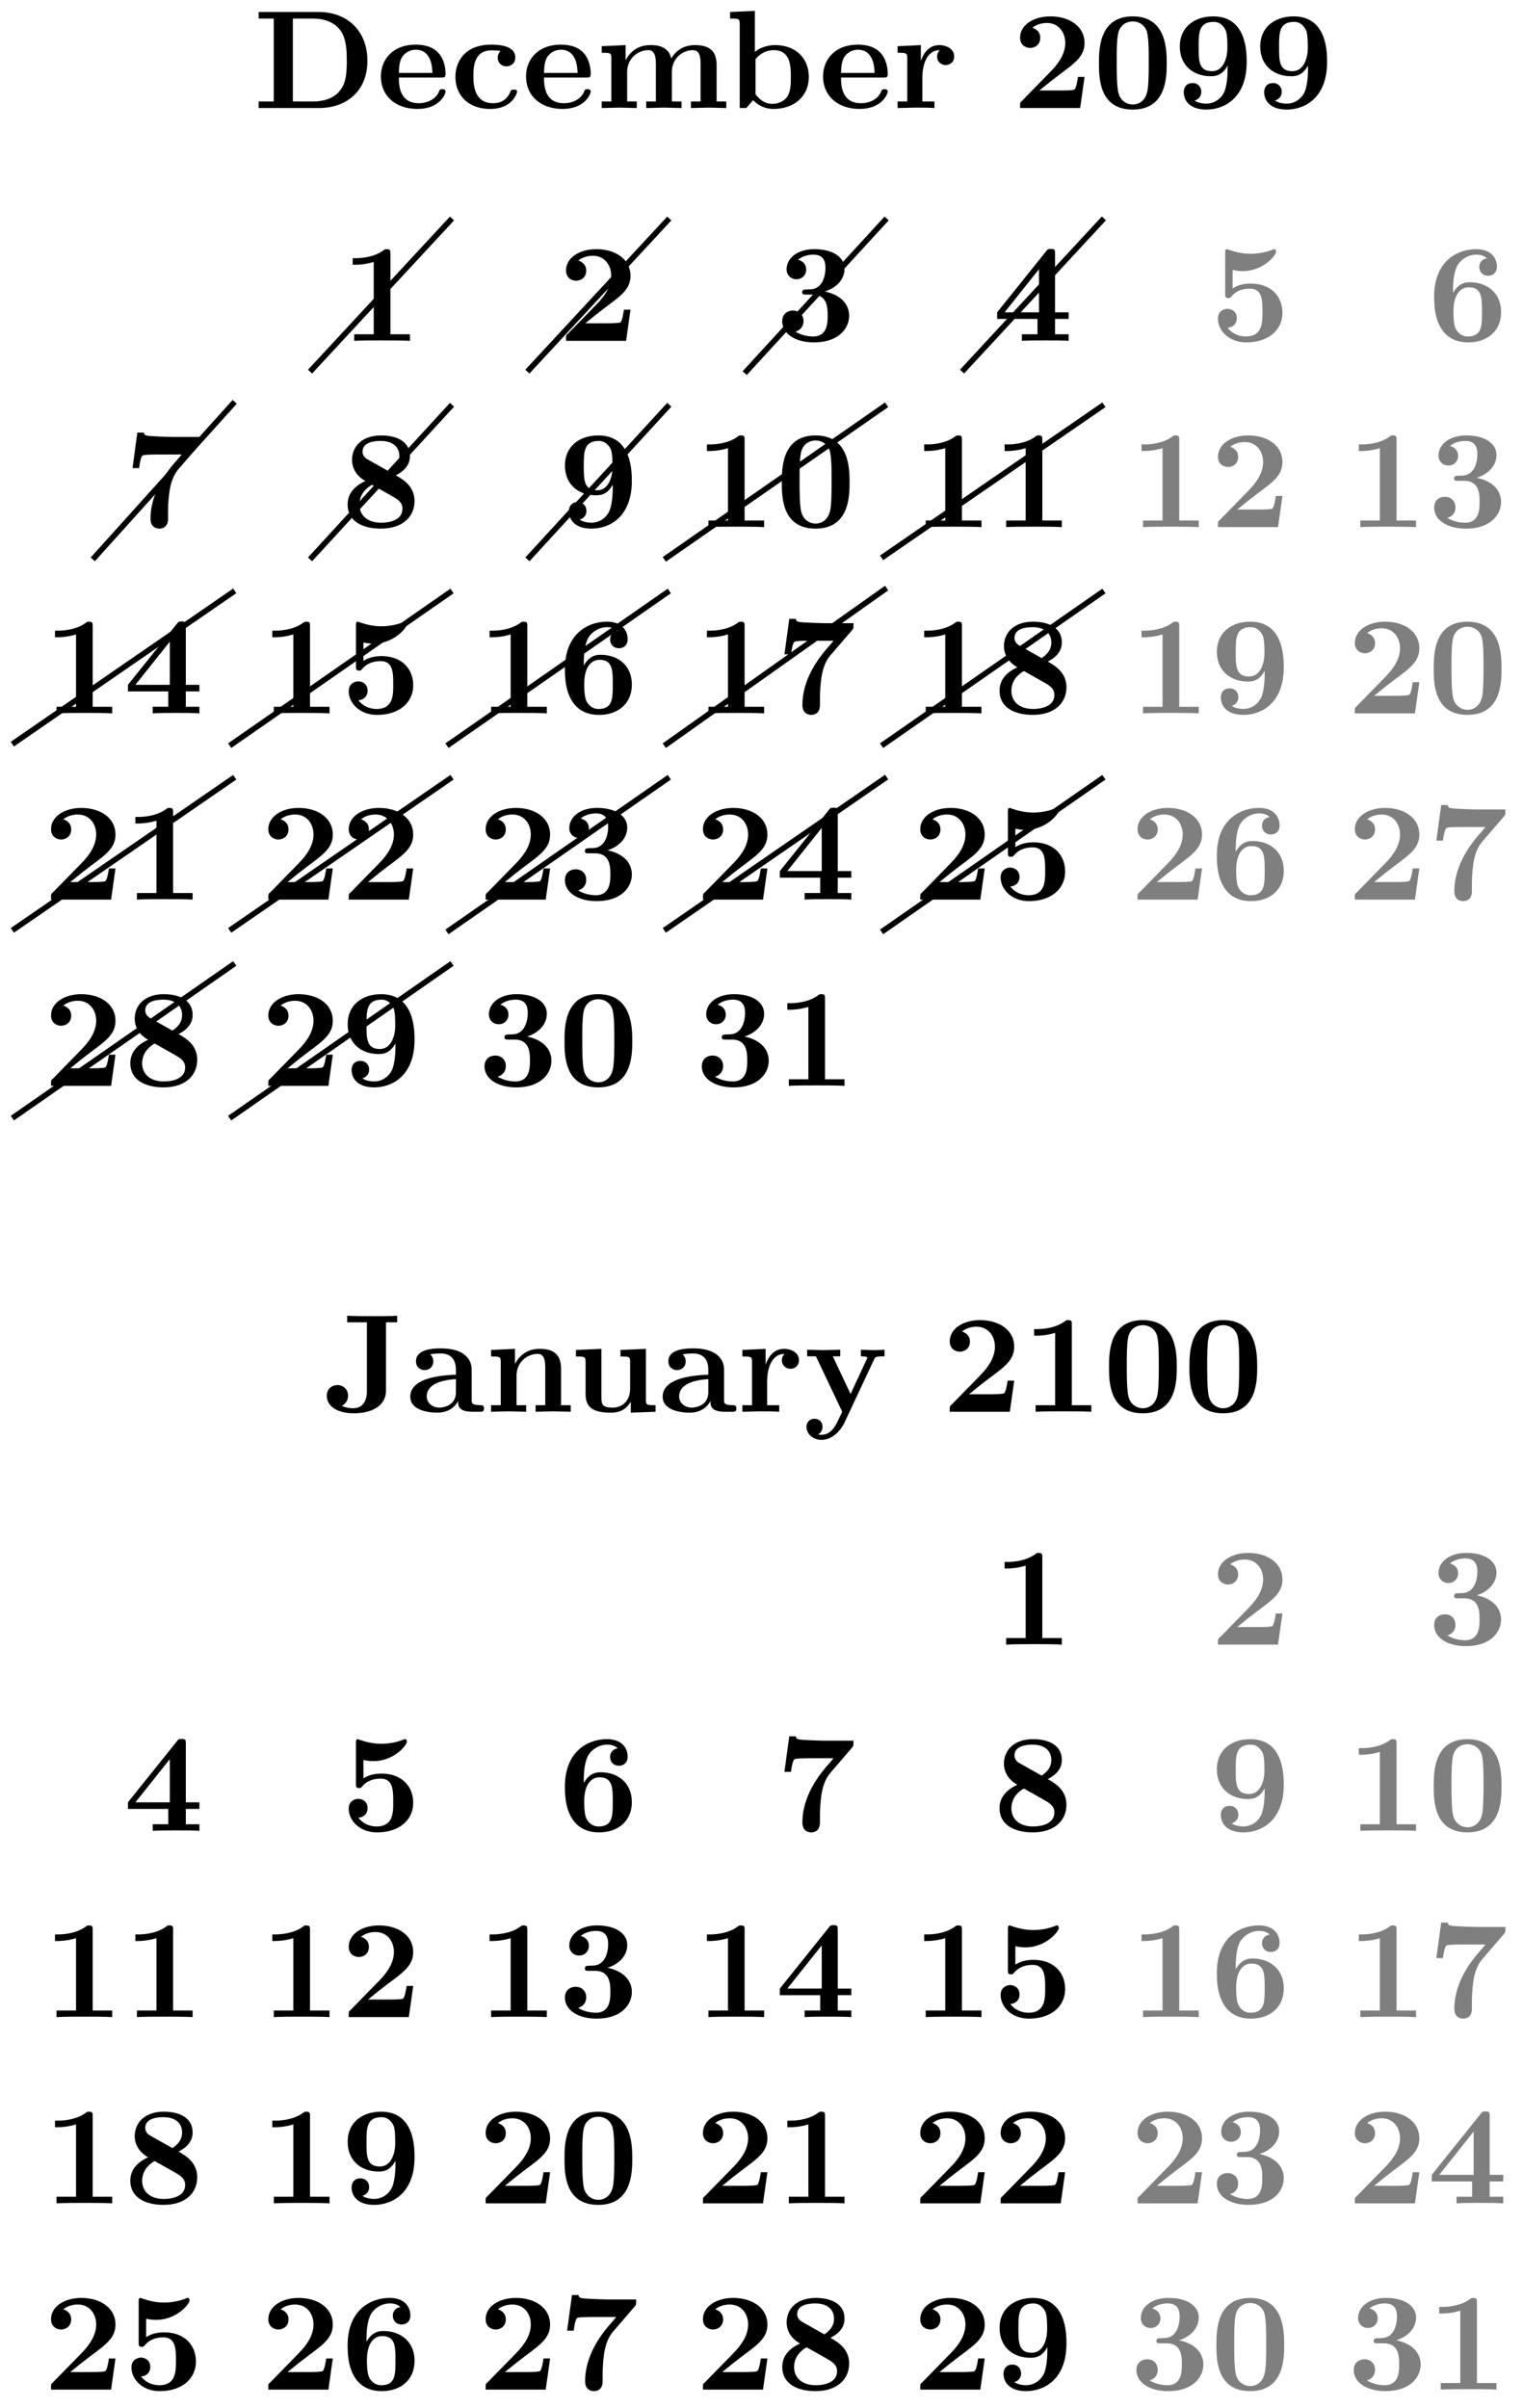 <svg xmlns="http://www.w3.org/2000/svg" xmlns:xlink="http://www.w3.org/1999/xlink" width="108.506" height="171.578"><defs><path id="a" d="M8.14-3.36c0-2.187-1.484-3.484-3.468-3.484H.39v.469h1.078v5.906H.39V0h4.297C6.656 0 8.14-1.219 8.14-3.36m-1.468-.015c0 1.094-.11 1.625-.438 2.063-.468.687-1.343.843-1.953.843H2.828v-5.906h1.453c.657 0 1.485.188 1.969.89.344.516.422 1.188.422 2.11m0 0"/><path id="b" d="M4.922-1.172c0-.172-.188-.172-.234-.172-.172 0-.188.047-.25.203-.204.485-.782.797-1.422.797-1.407 0-1.422-1.328-1.422-1.828h3.015c.22 0 .313 0 .313-.265 0-.313-.063-1.047-.563-1.547-.359-.36-.89-.532-1.578-.532C1.187-4.516.313-3.484.313-2.25c0 1.344 1 2.313 2.609 2.313 1.578 0 2-1.063 2-1.235M3.984-2.5h-2.39c.015-.39.031-.812.234-1.14.266-.391.672-.516.953-.516 1.172 0 1.188 1.312 1.203 1.656m0 0"/><path id="c" d="M4.766-1.172c0-.14-.141-.14-.235-.14-.187 0-.187.03-.25.156-.25.625-.734.812-1.234.812-1.39 0-1.39-1.453-1.39-1.922 0-.562 0-1.843 1.28-1.843.36 0 .516.015.657.046a.62.62 0 0 0-.203.47c0 .437.343.624.609.624.313 0 .64-.219.64-.625 0-.86-1.156-.922-1.734-.922C1.11-4.516.375-3.375.375-2.219.375-.89 1.313.063 2.844.063c1.625 0 1.922-1.157 1.922-1.235m0 0"/><path id="d" d="M9.328 0v-.469h-.687v-2.578c0-1.031-.516-1.437-1.547-1.437-.907 0-1.422.5-1.688.953-.187-.922-1.11-.953-1.484-.953-.875 0-1.438.453-1.766 1.078v-1.078l-1.703.078v.468c.61 0 .688 0 .688.391v3.078H.453V0l1.25-.031L2.953 0v-.469h-.687v-2.078c0-1.094.875-1.578 1.5-1.578.328 0 .547.203.547.969V-.47h-.688V0l1.266-.031L6.14 0v-.469h-.688v-2.078c0-1.094.86-1.578 1.484-1.578.344 0 .563.203.563.969V-.47h-.687V0l1.25-.031Zm0 0"/><path id="e" d="M5.984-2.219c0-1.328-.937-2.265-2.39-2.265-.719 0-1.219.28-1.453.484v-2.922l-1.766.078v.469c.61 0 .688 0 .688.39V0h.468c.157-.187.328-.375.485-.562.078.078.562.625 1.453.625 1.484 0 2.515-.907 2.515-2.282m-1.28 0c0 .469 0 1.016-.25 1.406-.298.407-.75.516-1.079.516-.687 0-1.078-.547-1.187-.687v-2.5c.28-.36.75-.641 1.296-.641 1.22 0 1.22 1.203 1.22 1.906m0 0"/><path id="f" d="M4.406-3.672c0-.531-.531-.812-1.062-.812-.688 0-1.094.5-1.313 1.125v-1.125l-1.656.078v.468c.61 0 .688 0 .688.391v3.078H.375V0l1.25-.031C2-.031 2.641-.031 3 0v-.469h-.86v-1.75c0-.687.235-1.906 1.235-1.906 0 0-.187.172-.187.453 0 .406.328.61.609.61.297 0 .61-.204.61-.61m0 0"/><path id="g" d="M5.156-2.219h-.468c-.032.203-.125.844-.266.906-.11.063-.86.063-1.016.063H1.937c.47-.39 1-.812 1.438-1.14 1.14-.844 1.781-1.313 1.781-2.25 0-1.157-1.047-1.891-2.437-1.891-1.219 0-2.156.625-2.156 1.515 0 .594.484.735.718.735C1.61-4.281 2-4.5 2-5c0-.516-.422-.672-.562-.719.28-.234.671-.343 1.03-.343.845 0 1.313.671 1.313 1.421 0 .688-.375 1.375-1.078 2.079l-2 2.046c-.14.11-.14.141-.14.344V0h4.28Zm0 0"/><path id="h" d="M5.281-3.187c0-.954-.015-3.344-2.422-3.344S.453-4.156.453-3.188c0 1 0 3.297 2.406 3.297 2.391 0 2.422-2.296 2.422-3.296M4-3.297c0 .563 0 1.469-.078 1.985-.14.921-.766 1.062-1.063 1.062-.359 0-.921-.219-1.046-.953-.094-.516-.094-1.547-.094-2.094 0-.719 0-1.375.078-1.89.125-.891.828-.985 1.062-.985.375 0 .782.188.97.625C4-5.172 4-4.109 4-3.297m0 0"/><path id="i" d="M5.25-3.281c0-.672 0-3.25-2.375-3.25-1.406 0-2.39.812-2.39 2.14 0 1.375.984 2.125 2.203 2.125.359 0 .828-.062 1.203-.765v.219c0 .734-.094 1.312-.235 1.656-.172.39-.61.843-1.297.843-.171 0-.53-.03-.828-.218.11-.031.485-.172.485-.625 0-.344-.235-.625-.625-.625-.391 0-.625.265-.625.64 0 .688.515 1.25 1.609 1.25C3.672.11 5.25-.734 5.25-3.28m-1.375-.985c0 .625-.25 1.641-1.094 1.641-.953 0-.953-.75-.953-1.734 0-.985 0-1.782 1.078-1.782.578 0 .813.532.86.625.109.329.109.907.109 1.25m0 0"/><path id="j" d="M4.922 0v-.469h-1.39v-5.734c0-.234 0-.328-.266-.328-.11 0-.125 0-.22.078-.765.562-1.796.562-2 .562H.845v.47h.203c.156 0 .703-.016 1.297-.204v5.156H.954V0c.437-.031 1.5-.031 1.984-.031s1.546 0 1.984.031m0 0"/><path id="k" d="M5.25-1.797c0-.547-.297-1.406-1.734-1.719.687-.203 1.406-.765 1.406-1.625 0-.765-.75-1.39-2.156-1.39-1.188 0-1.97.64-1.97 1.437 0 .422.313.703.688.703a.67.67 0 0 0 .704-.687c0-.578-.547-.688-.579-.703.344-.282.782-.36 1.094-.36.828 0 .86.641.86.97 0 .124-.016 1.437-1.047 1.5-.407.015-.438.015-.485.03-.094.016-.125.11-.125.172 0 .172.11.172.282.172h.437c1.094 0 1.094.985 1.094 1.5 0 .469 0 1.485-1.031 1.485-.266 0-.782-.047-1.266-.344C1.75-.75 2-1 2-1.406c0-.453-.312-.75-.75-.75-.422 0-.766.265-.766.765 0 .907.97 1.5 2.25 1.5 1.782 0 2.516-1 2.516-1.906m0 0"/><path id="l" d="M5.406 0v-.469h-.968v-1.094h.968v-.468h-.968V-6.22c0-.265-.016-.328-.297-.328-.22 0-.22.016-.344.172L.313-2.031v.469h2.875V-.47h-1.11V0c.375-.031 1.281-.031 1.703-.031.406 0 1.266 0 1.625.031m-2.11-2.031H.845L3.297-5.11Zm0 0"/><path id="m" d="M5.156-2c0-1.156-.797-2.078-2.265-2.078-.282 0-.813.031-1.282.344v-1.313c.282.047.391.078.72.078 1.452 0 2.374-1.125 2.374-1.375 0-.078-.016-.187-.14-.187-.032 0-.032 0-.141.047a4.3 4.3 0 0 1-1.531.28c-.75 0-1.282-.202-1.547-.28-.094-.032-.094-.047-.125-.047-.14 0-.14.11-.14.265v2.922c0 .172 0 .297.218.297.125 0 .156-.031.219-.11.39-.468.922-.562 1.328-.562.89 0 .89.875.89 1.672 0 .735 0 1.735-1.187 1.735-.25 0-.875-.063-1.297-.625.36-.016.656-.266.656-.672 0-.532-.437-.672-.672-.672-.14 0-.671.094-.671.703 0 .844.78 1.687 2.015 1.687C4.172.11 5.156-.78 5.156-2m0 0"/><path id="n" d="M5.25-2.047c0-1.39-1.016-2.125-2.219-2.125-.219 0-.781 0-1.203.766v-.188c0-1.14.219-1.562.281-1.719.25-.468.782-.828 1.391-.828.172 0 .516.032.75.266a.595.595 0 0 0-.547.61c0 .343.235.624.625.624s.625-.265.625-.64c0-.625-.422-1.25-1.469-1.25-1.359 0-3 .86-3 3.375 0 .781.079 1.578.5 2.265.47.766 1.22 1 1.922 1C4.281.11 5.25-.703 5.25-2.047m-1.36-.015c0 1 0 1.75-1.015 1.75-.516 0-.781-.391-.86-.563-.156-.312-.156-1.031-.156-1.219 0-1.25.532-1.719 1.079-1.719.953 0 .953.75.953 1.75m0 0"/><path id="o" d="M5.563-6.422H3.53c-.234 0-1.703-.047-1.844-.094-.203-.03-.218-.125-.234-.218H.984l-.343 2.53h.468c.094-.765.22-.89.266-.905.11-.063.922-.063 1.094-.063H4.14c-.172.219-.36.422-.547.64-.953 1.126-1.672 2.47-1.672 3.938 0 .703.562.703.625.703.156 0 .625-.046.625-.703v-.468c0-.47.031-.954.094-1.422.093-.672.297-1.25.656-1.657l1.547-1.796c.093-.11.093-.141.093-.485m0 0"/><path id="p" d="M5.25-1.86c0-1.077-.844-1.546-1.328-1.827.687-.36 1-.797 1-1.376 0-1.015-.906-1.468-2.047-1.468-1.375 0-2.078.797-2.078 1.75 0 .437.187 1.062.953 1.5C.922-2.906.484-2.344.484-1.61.484-.406 1.563.109 2.844.109 4.438.11 5.25-.766 5.25-1.859M4.172-5.046c0 .484-.25.813-.688 1.11l-1.5-.844c-.156-.078-.437-.25-.437-.594 0-.703.89-.766 1.297-.766.828 0 1.328.407 1.328 1.094m.219 3.734c0 .829-.938 1-1.516 1-.969 0-1.547-.515-1.547-1.296 0-.766.531-1.203.89-1.407l1.36.766c.438.25.813.453.813.938m0 0"/><path id="q" d="M5.25-6.375v-.469c-.344.032-1.187.032-1.578.032-.531 0-1.516 0-1.985-.032v.469h1.407v4.89c0 .188 0 1.235-.985 1.235-.171 0-.5-.031-.812-.172 0 0 .453-.187.453-.719 0-.53-.422-.765-.75-.765-.375 0-.766.25-.766.765 0 .766.782 1.25 1.922 1.25C3.484.11 4.453-.453 4.453-1.5v-4.875Zm0 0"/><path id="r" d="M5.516-.234c0-.235-.125-.235-.266-.235-.61-.015-.61-.14-.61-.375v-2.14c0-.891-.702-1.532-2.187-1.532-.562 0-1.781.047-1.781.922 0 .438.344.625.61.625.312 0 .624-.219.624-.625 0-.297-.187-.469-.218-.5a5 5 0 0 1 .718-.062c.75 0 1.11.422 1.11 1.172v.343c-.72.032-3.25.125-3.25 1.563C.266-.125 1.5.062 2.188.062c.796 0 1.265-.406 1.484-.828 0 .313 0 .766 1.047.766h.468c.204 0 .329 0 .329-.234m-2-1.157c0 .97-.922 1.094-1.172 1.094-.516 0-.906-.344-.906-.797 0-1.062 1.578-1.203 2.078-1.234Zm0 0"/><path id="s" d="M6.125 0v-.469h-.687v-2.578c0-1.047-.532-1.437-1.532-1.437-.953 0-1.484.562-1.75 1.078v-1.078l-1.703.078v.468c.61 0 .688 0 .688.391v3.078H.453V0l1.25-.031L2.953 0v-.469h-.687v-2.078c0-1.094.859-1.578 1.5-1.578.328 0 .547.203.547.969V-.47h-.688V0l1.25-.031Zm0 0"/><path id="t" d="M6.125 0v-.469c-.61 0-.687 0-.687-.39v-3.625l-1.813.078v.468c.61 0 .688 0 .688.391v1.906c0 .813-.516 1.344-1.235 1.344-.781 0-.812-.25-.812-.797v-3.39l-1.813.078v.468c.61 0 .688 0 .688.391v2.328c0 1.063.797 1.282 1.797 1.282.25 0 .968 0 1.421-.782v.782Zm0 0"/><path id="u" d="M5.781-3.953v-.469A13 13 0 0 1 5-4.39l-.906-.03v.468s.468 0 .468.11L4.5-3.72 3.36-1.266 2.093-3.953h.531v-.469l-1.234.031-1.125-.03v.468H.89L2.766 0 2.53.484C2.312.954 2 1.641 1.281 1.641c-.14 0-.156-.016-.234-.047.094-.032.312-.172.312-.532C1.36.734 1.125.5.781.5a.553.553 0 0 0-.562.578c0 .5.469.922 1.062.922.766 0 1.344-.625 1.625-1.187l2.14-4.563c.063-.14.095-.203.735-.203m0 0"/></defs><use xlink:href="#a" x="18.036" y="7.698"/><use xlink:href="#b" x="26.823" y="7.698"/><use xlink:href="#c" x="32.073" y="7.698"/><use xlink:href="#b" x="37.164" y="7.698"/><use xlink:href="#d" x="42.415" y="7.698"/><use xlink:href="#e" x="51.64" y="7.698"/><use xlink:href="#b" x="58.325" y="7.698"/><use xlink:href="#f" x="63.575" y="7.698"/><use xlink:href="#g" x="72.113" y="7.698"/><use xlink:href="#h" x="77.842" y="7.698"/><use xlink:href="#i" x="83.57" y="7.698"/><use xlink:href="#i" x="89.299" y="7.698"/><use xlink:href="#j" x="24.282" y="24.285"/><path fill="none" stroke="#000" stroke-miterlimit="10" stroke-width=".399" d="m22.09 26.477 10.113-10.91"/><use xlink:href="#g" x="39.764" y="24.285"/><path fill="none" stroke="#000" stroke-miterlimit="10" stroke-width=".399" d="m37.574 26.477 10.11-10.91"/><use xlink:href="#k" x="55.246" y="24.285"/><path fill="none" stroke="#000" stroke-miterlimit="10" stroke-width=".399" d="m53.055 26.586 10.113-11.02"/><use xlink:href="#l" x="70.728" y="24.285"/><path fill="none" stroke="#000" stroke-miterlimit="10" stroke-width=".399" d="m68.54 26.477 10.108-10.918"/><use xlink:href="#m" x="86.21" y="24.285" fill="#7F7F7F"/><use xlink:href="#n" x="101.692" y="24.285" fill="#7F7F7F"/><use xlink:href="#o" x="8.801" y="37.556"/><path fill="none" stroke="#000" stroke-miterlimit="10" stroke-width=".399" d="M6.61 39.855 16.722 28.63"/><use xlink:href="#p" x="24.282" y="37.556"/><path fill="none" stroke="#000" stroke-miterlimit="10" stroke-width=".399" d="M22.09 39.855 32.203 28.84"/><use xlink:href="#i" x="39.764" y="37.556"/><path fill="none" stroke="#000" stroke-miterlimit="10" stroke-width=".399" d="m37.574 39.855 10.11-11.015"/><use xlink:href="#j" x="49.518" y="37.556"/><use xlink:href="#h" x="55.247" y="37.556"/><path fill="none" stroke="#000" stroke-miterlimit="10" stroke-width=".399" d="m47.328 39.855 15.84-11.015"/><use xlink:href="#j" x="65" y="37.556"/><use xlink:href="#j" x="70.729" y="37.556"/><path fill="none" stroke="#000" stroke-miterlimit="10" stroke-width=".399" d="m62.809 39.746 15.84-10.906"/><g fill="#7F7F7F"><use xlink:href="#j" x="80.482" y="37.556"/><use xlink:href="#g" x="86.211" y="37.556"/></g><g fill="#7F7F7F"><use xlink:href="#j" x="95.964" y="37.556"/><use xlink:href="#k" x="101.693" y="37.556"/></g><use xlink:href="#j" x="3.072" y="50.826"/><use xlink:href="#l" x="8.801" y="50.826"/><path fill="none" stroke="#000" stroke-miterlimit="10" stroke-width=".399" d="m.879 53.02 15.844-10.922"/><use xlink:href="#j" x="18.554" y="50.826"/><use xlink:href="#m" x="24.283" y="50.826"/><path fill="none" stroke="#000" stroke-miterlimit="10" stroke-width=".399" d="m16.363 53.129 15.84-11.02"/><use xlink:href="#j" x="34.036" y="50.826"/><use xlink:href="#n" x="39.765" y="50.826"/><path fill="none" stroke="#000" stroke-miterlimit="10" stroke-width=".399" d="m31.844 53.129 15.84-11.02"/><use xlink:href="#j" x="49.518" y="50.826"/><use xlink:href="#o" x="55.247" y="50.826"/><path fill="none" stroke="#000" stroke-miterlimit="10" stroke-width=".399" d="m47.328 53.129 15.84-11.23"/><use xlink:href="#j" x="65" y="50.826"/><use xlink:href="#p" x="70.729" y="50.826"/><path fill="none" stroke="#000" stroke-miterlimit="10" stroke-width=".399" d="m62.809 53.129 15.84-11.02"/><g fill="#7F7F7F"><use xlink:href="#j" x="80.482" y="50.826"/><use xlink:href="#i" x="86.211" y="50.826"/></g><g fill="#7F7F7F"><use xlink:href="#g" x="95.964" y="50.826"/><use xlink:href="#h" x="101.693" y="50.826"/></g><use xlink:href="#g" x="3.072" y="64.096"/><use xlink:href="#j" x="8.801" y="64.096"/><path fill="none" stroke="#000" stroke-miterlimit="10" stroke-width=".399" d="m.879 66.29 15.844-10.911"/><use xlink:href="#g" x="18.554" y="64.096"/><use xlink:href="#g" x="24.283" y="64.096"/><path fill="none" stroke="#000" stroke-miterlimit="10" stroke-width=".399" d="m16.363 66.29 15.84-10.911"/><use xlink:href="#g" x="34.036" y="64.096"/><use xlink:href="#k" x="39.765" y="64.096"/><path fill="none" stroke="#000" stroke-miterlimit="10" stroke-width=".399" d="m31.844 66.398 15.84-11.02"/><use xlink:href="#g" x="49.518" y="64.096"/><use xlink:href="#l" x="55.247" y="64.096"/><path fill="none" stroke="#000" stroke-miterlimit="10" stroke-width=".399" d="m47.328 66.29 15.84-10.923"/><use xlink:href="#g" x="65" y="64.096"/><use xlink:href="#m" x="70.729" y="64.096"/><path fill="none" stroke="#000" stroke-miterlimit="10" stroke-width=".399" d="m62.809 66.398 15.84-11.02"/><g fill="#7F7F7F"><use xlink:href="#g" x="80.482" y="64.096"/><use xlink:href="#n" x="86.211" y="64.096"/></g><g fill="#7F7F7F"><use xlink:href="#g" x="95.964" y="64.096"/><use xlink:href="#o" x="101.693" y="64.096"/></g><use xlink:href="#g" x="3.072" y="77.366"/><use xlink:href="#p" x="8.801" y="77.366"/><path fill="none" stroke="#000" stroke-miterlimit="10" stroke-width=".399" d="m.879 79.668 15.844-11.02"/><use xlink:href="#g" x="18.554" y="77.366"/><use xlink:href="#i" x="24.283" y="77.366"/><path fill="none" stroke="#000" stroke-miterlimit="10" stroke-width=".399" d="m16.363 79.668 15.84-11.02"/><use xlink:href="#k" x="34.036" y="77.366"/><use xlink:href="#h" x="39.765" y="77.366"/><use xlink:href="#k" x="49.518" y="77.366"/><use xlink:href="#j" x="55.247" y="77.366"/><use xlink:href="#q" x="23.047" y="100.589"/><use xlink:href="#r" x="28.965" y="100.589"/><use xlink:href="#s" x="34.534" y="100.589"/><use xlink:href="#t" x="40.581" y="100.589"/><use xlink:href="#r" x="46.947" y="100.589"/><use xlink:href="#f" x="52.516" y="100.589"/><use xlink:href="#u" x="57.239" y="100.589"/><use xlink:href="#g" x="67.102" y="100.589"/><use xlink:href="#j" x="72.83" y="100.589"/><use xlink:href="#h" x="78.559" y="100.589"/><use xlink:href="#h" x="84.287" y="100.589"/><use xlink:href="#j" x="70.728" y="117.177"/><use xlink:href="#g" x="86.21" y="117.177" fill="#7F7F7F"/><use xlink:href="#k" x="101.692" y="117.177" fill="#7F7F7F"/><use xlink:href="#l" x="8.801" y="130.447"/><use xlink:href="#m" x="24.282" y="130.447"/><use xlink:href="#n" x="39.764" y="130.447"/><use xlink:href="#o" x="55.246" y="130.447"/><use xlink:href="#p" x="70.728" y="130.447"/><use xlink:href="#i" x="86.21" y="130.447" fill="#7F7F7F"/><g fill="#7F7F7F"><use xlink:href="#j" x="95.964" y="130.447"/><use xlink:href="#h" x="101.693" y="130.447"/></g><use xlink:href="#j" x="3.072" y="143.718"/><use xlink:href="#j" x="8.801" y="143.718"/><use xlink:href="#j" x="18.554" y="143.718"/><use xlink:href="#g" x="24.283" y="143.718"/><use xlink:href="#j" x="34.036" y="143.718"/><use xlink:href="#k" x="39.765" y="143.718"/><use xlink:href="#j" x="49.518" y="143.718"/><use xlink:href="#l" x="55.247" y="143.718"/><use xlink:href="#j" x="65" y="143.718"/><use xlink:href="#m" x="70.729" y="143.718"/><g fill="#7F7F7F"><use xlink:href="#j" x="80.482" y="143.718"/><use xlink:href="#n" x="86.211" y="143.718"/></g><g fill="#7F7F7F"><use xlink:href="#j" x="95.964" y="143.718"/><use xlink:href="#o" x="101.693" y="143.718"/></g><use xlink:href="#j" x="3.072" y="156.988"/><use xlink:href="#p" x="8.801" y="156.988"/><use xlink:href="#j" x="18.554" y="156.988"/><use xlink:href="#i" x="24.283" y="156.988"/><use xlink:href="#g" x="34.036" y="156.988"/><use xlink:href="#h" x="39.765" y="156.988"/><use xlink:href="#g" x="49.518" y="156.988"/><use xlink:href="#j" x="55.247" y="156.988"/><use xlink:href="#g" x="65" y="156.988"/><use xlink:href="#g" x="70.729" y="156.988"/><g fill="#7F7F7F"><use xlink:href="#g" x="80.482" y="156.988"/><use xlink:href="#k" x="86.211" y="156.988"/></g><g fill="#7F7F7F"><use xlink:href="#g" x="95.964" y="156.988"/><use xlink:href="#l" x="101.693" y="156.988"/></g><use xlink:href="#g" x="3.072" y="170.258"/><use xlink:href="#m" x="8.801" y="170.258"/><use xlink:href="#g" x="18.554" y="170.258"/><use xlink:href="#n" x="24.283" y="170.258"/><use xlink:href="#g" x="34.036" y="170.258"/><use xlink:href="#o" x="39.765" y="170.258"/><use xlink:href="#g" x="49.518" y="170.258"/><use xlink:href="#p" x="55.247" y="170.258"/><use xlink:href="#g" x="65" y="170.258"/><use xlink:href="#i" x="70.729" y="170.258"/><g fill="#7F7F7F"><use xlink:href="#k" x="80.482" y="170.258"/><use xlink:href="#h" x="86.211" y="170.258"/></g><g fill="#7F7F7F"><use xlink:href="#k" x="95.964" y="170.258"/><use xlink:href="#j" x="101.693" y="170.258"/></g></svg>